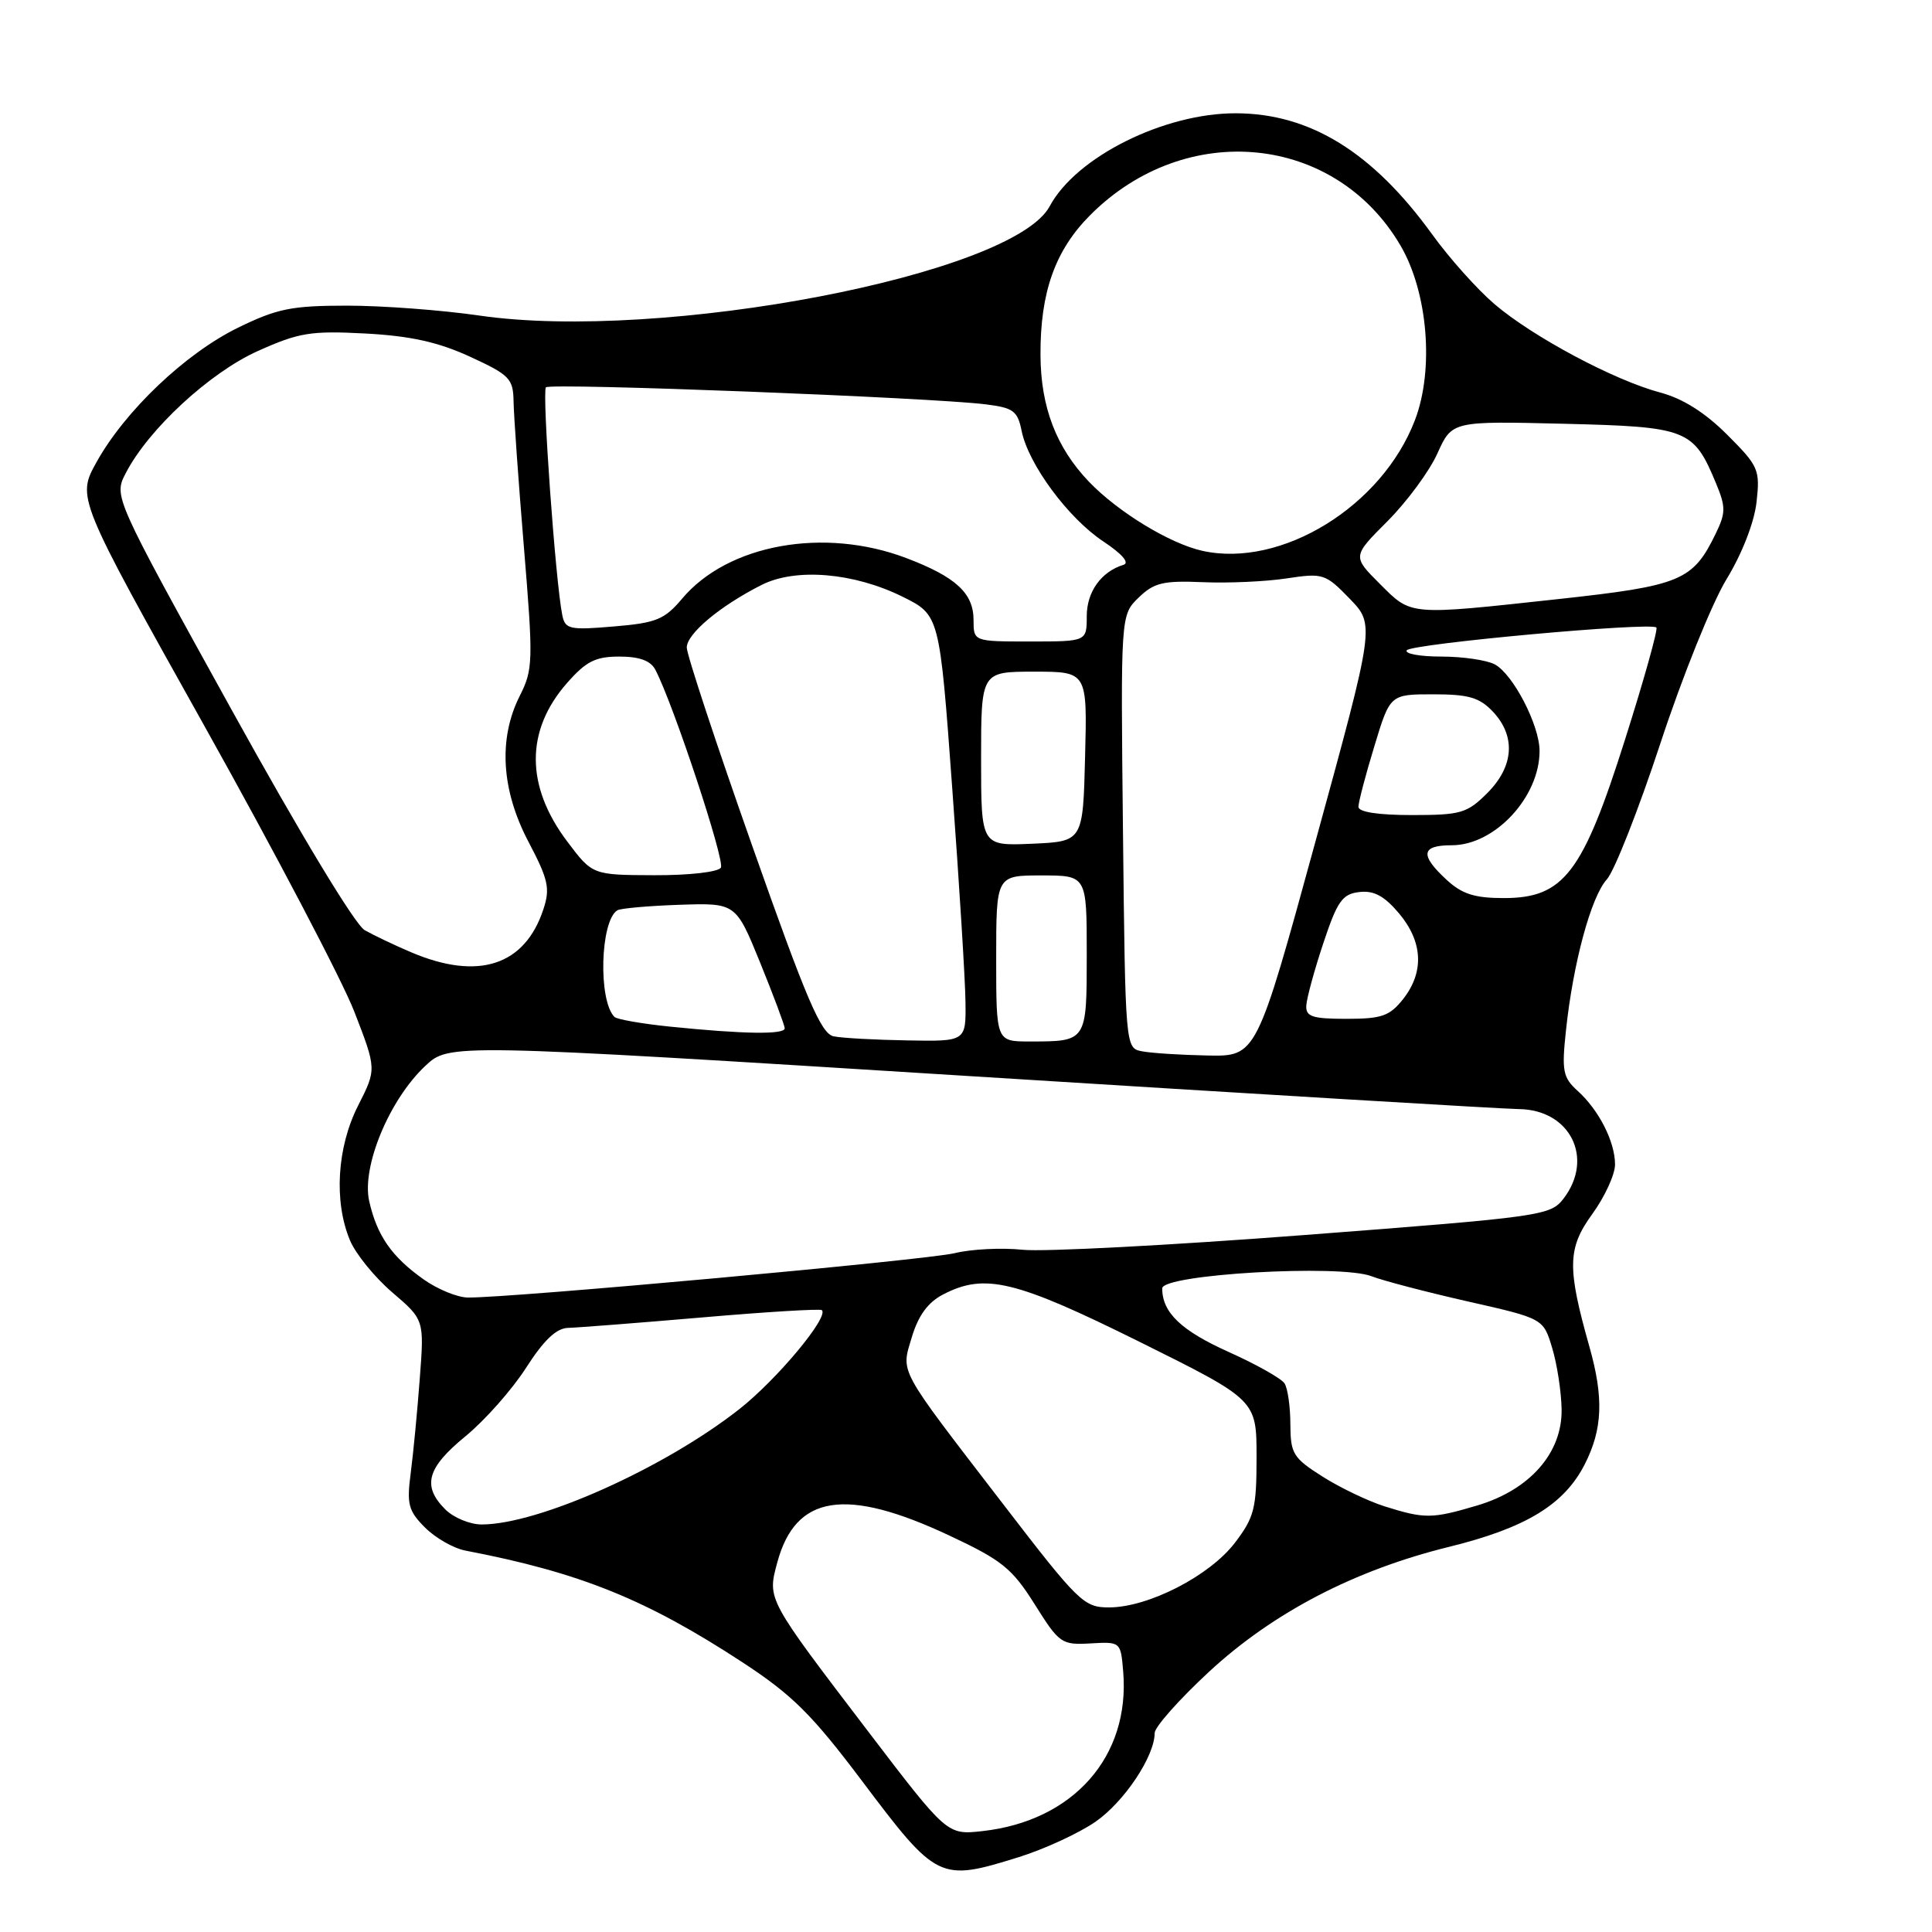 <?xml version="1.0" encoding="UTF-8" standalone="no"?>
<!DOCTYPE svg PUBLIC "-//W3C//DTD SVG 1.1//EN" "http://www.w3.org/Graphics/SVG/1.1/DTD/svg11.dtd" >
<svg xmlns="http://www.w3.org/2000/svg" xmlns:xlink="http://www.w3.org/1999/xlink" version="1.1" viewBox="0 0 256 256">
 <g >
 <path fill="currentColor"
d=" M 134.99 246.08 C 138.39 245.02 142.96 242.91 145.16 241.39 C 148.97 238.75 153.00 232.71 153.00 229.63 C 153.00 228.84 156.24 225.19 160.19 221.53 C 168.68 213.67 179.50 208.04 192.03 204.96 C 202.18 202.46 207.26 199.37 209.98 194.04 C 212.36 189.38 212.52 185.21 210.60 178.43 C 207.64 167.96 207.69 165.40 210.99 160.86 C 212.65 158.57 214.00 155.62 214.00 154.30 C 214.00 151.29 211.87 147.09 209.03 144.53 C 207.09 142.77 206.92 141.90 207.50 136.53 C 208.44 127.63 210.82 118.83 212.91 116.53 C 213.92 115.41 217.11 107.30 220.01 98.50 C 222.90 89.70 226.84 79.93 228.75 76.79 C 230.83 73.38 232.44 69.25 232.75 66.54 C 233.23 62.23 233.03 61.77 228.86 57.60 C 225.93 54.67 222.97 52.80 219.98 52.01 C 213.89 50.39 203.08 44.62 198.02 40.29 C 195.73 38.33 192.04 34.20 189.81 31.11 C 181.91 20.17 173.59 15.03 163.76 15.01 C 154.22 14.99 142.58 20.81 139.09 27.33 C 134.23 36.42 87.68 45.33 63.50 41.81 C 58.55 41.09 50.67 40.50 46.00 40.50 C 38.62 40.50 36.71 40.89 31.50 43.44 C 24.55 46.85 16.56 54.45 12.80 61.22 C 10.17 65.94 10.17 65.94 27.10 96.22 C 36.41 112.87 45.35 129.91 46.96 134.08 C 49.90 141.67 49.90 141.67 47.45 146.50 C 44.65 152.02 44.22 159.20 46.37 164.34 C 47.12 166.15 49.65 169.25 51.98 171.25 C 56.22 174.88 56.22 174.88 55.62 182.69 C 55.30 186.99 54.76 192.61 54.42 195.20 C 53.88 199.32 54.11 200.20 56.32 202.41 C 57.70 203.79 60.10 205.16 61.66 205.46 C 76.85 208.37 85.61 211.91 98.39 220.27 C 104.99 224.59 107.59 227.18 114.21 235.97 C 124.16 249.19 124.49 249.35 134.99 246.08 Z  M 115.00 229.38 C 101.58 211.78 101.67 211.95 102.99 207.05 C 105.41 198.05 112.04 197.01 125.78 203.46 C 132.78 206.74 134.11 207.82 137.11 212.59 C 140.36 217.77 140.66 217.98 144.50 217.76 C 148.49 217.53 148.50 217.54 148.83 221.51 C 149.76 232.76 142.22 241.29 130.18 242.63 C 125.50 243.15 125.50 243.15 115.00 229.38 Z  M 132.88 199.25 C 118.76 180.88 119.38 182.02 120.85 177.09 C 121.70 174.29 122.98 172.54 124.99 171.51 C 130.50 168.66 134.55 169.64 151.00 177.80 C 166.50 185.50 166.50 185.50 166.50 193.08 C 166.50 199.89 166.21 201.04 163.62 204.44 C 160.28 208.81 152.17 212.98 146.97 212.99 C 143.62 213.00 142.93 212.33 132.88 199.25 Z  M 59.00 200.00 C 55.90 196.90 56.57 194.49 61.67 190.32 C 64.23 188.22 67.85 184.14 69.70 181.25 C 72.06 177.57 73.72 175.99 75.28 175.95 C 76.50 175.92 84.47 175.30 93.00 174.57 C 101.53 173.83 108.68 173.40 108.90 173.60 C 109.87 174.49 103.00 182.74 98.00 186.69 C 88.06 194.52 71.36 202.00 63.82 202.00 C 62.27 202.00 60.10 201.10 59.00 200.00 Z  M 183.50 199.61 C 181.30 198.92 177.59 197.14 175.25 195.66 C 171.35 193.19 171.00 192.63 170.98 188.74 C 170.98 186.41 170.63 183.96 170.21 183.31 C 169.80 182.66 166.46 180.78 162.80 179.14 C 156.51 176.31 154.00 173.92 154.00 170.72 C 154.00 168.85 177.56 167.49 181.74 169.11 C 183.26 169.70 189.00 171.20 194.50 172.45 C 204.50 174.71 204.50 174.71 205.67 178.61 C 206.32 180.75 206.88 184.40 206.92 186.72 C 207.03 192.50 202.73 197.41 195.72 199.49 C 189.75 201.26 188.79 201.27 183.50 199.61 Z  M 56.15 169.54 C 51.90 166.53 49.96 163.74 48.92 159.16 C 47.90 154.61 51.57 145.74 56.34 141.25 C 59.50 138.27 59.50 138.27 128.50 142.59 C 166.45 144.97 199.19 146.94 201.25 146.96 C 208.06 147.03 211.28 153.48 207.17 158.83 C 205.43 161.08 204.30 161.24 172.94 163.64 C 155.10 165.01 138.25 165.89 135.50 165.60 C 132.75 165.31 128.70 165.51 126.50 166.05 C 122.78 166.96 67.58 172.00 62.00 171.93 C 60.62 171.92 57.99 170.84 56.15 169.54 Z  M 151.31 139.30 C 149.12 138.88 149.11 138.81 148.80 110.19 C 148.49 81.50 148.49 81.50 150.87 79.19 C 152.91 77.21 154.12 76.92 159.37 77.14 C 162.74 77.29 167.75 77.06 170.50 76.64 C 175.31 75.91 175.63 76.02 178.84 79.33 C 182.18 82.78 182.18 82.78 174.34 111.38 C 166.50 139.99 166.50 139.99 160.00 139.86 C 156.43 139.79 152.51 139.54 151.31 139.30 Z  M 110.47 137.32 C 108.80 136.99 106.87 132.49 99.72 112.21 C 94.92 98.62 91.00 86.74 91.00 85.80 C 91.00 83.98 95.39 80.30 100.91 77.51 C 105.42 75.22 113.14 75.87 119.60 79.07 C 124.50 81.50 124.50 81.50 126.18 104.50 C 127.11 117.15 127.90 129.86 127.93 132.75 C 128.00 138.00 128.00 138.00 120.25 137.86 C 115.99 137.79 111.59 137.55 110.47 137.32 Z  M 132.00 127.00 C 132.00 116.00 132.00 116.00 138.00 116.00 C 144.00 116.00 144.00 116.00 144.00 126.39 C 144.00 138.06 144.04 138.00 136.42 138.00 C 132.00 138.00 132.00 138.00 132.00 127.00 Z  M 88.75 136.03 C 85.04 135.65 81.74 135.07 81.42 134.75 C 79.25 132.58 79.53 122.03 81.80 120.62 C 82.22 120.36 85.93 120.03 90.03 119.89 C 97.50 119.64 97.50 119.64 100.73 127.57 C 102.50 131.93 103.96 135.84 103.98 136.25 C 104.00 137.11 98.55 137.03 88.75 136.03 Z  M 173.09 133.25 C 173.14 132.29 174.15 128.57 175.34 125.00 C 177.20 119.40 177.86 118.46 180.12 118.20 C 182.04 117.97 183.43 118.72 185.37 121.02 C 188.54 124.79 188.74 128.79 185.93 132.37 C 184.14 134.63 183.10 135.00 178.43 135.00 C 173.89 135.00 173.01 134.71 173.09 133.25 Z  M 54.50 126.19 C 52.30 125.26 49.52 123.93 48.32 123.25 C 47.04 122.52 39.70 110.36 30.60 93.89 C 15.06 65.78 15.06 65.78 16.66 62.70 C 19.66 56.88 27.79 49.37 34.17 46.51 C 39.60 44.07 41.17 43.81 48.39 44.19 C 54.36 44.51 58.01 45.31 62.25 47.25 C 67.53 49.68 68.00 50.16 68.05 53.19 C 68.08 55.01 68.69 63.70 69.42 72.50 C 70.67 87.63 70.64 88.70 68.87 92.21 C 66.01 97.88 66.42 104.69 70.03 111.55 C 72.66 116.55 72.92 117.72 72.00 120.49 C 69.54 127.95 63.38 129.96 54.50 126.19 Z  M 191.65 116.55 C 188.11 113.27 188.31 112.00 192.37 112.00 C 198.06 112.00 204.00 105.63 204.00 99.51 C 204.00 96.10 200.50 89.34 198.06 88.03 C 197.00 87.47 193.83 87.00 191.01 87.00 C 188.19 87.00 186.11 86.63 186.40 86.17 C 186.93 85.31 218.74 82.40 219.48 83.15 C 219.71 83.38 217.84 90.07 215.32 98.01 C 209.71 115.73 207.20 119.00 199.25 119.00 C 195.37 119.00 193.71 118.46 191.65 116.55 Z  M 75.16 111.50 C 69.62 104.15 69.61 96.80 75.12 90.52 C 77.65 87.63 78.90 87.00 82.07 87.00 C 84.73 87.00 86.21 87.54 86.84 88.75 C 89.22 93.29 96.09 114.05 95.52 114.97 C 95.16 115.55 91.29 115.99 86.69 115.97 C 78.50 115.94 78.50 115.94 75.16 111.50 Z  M 130.00 100.55 C 130.00 89.00 130.00 89.00 137.03 89.00 C 144.07 89.00 144.07 89.00 143.78 100.25 C 143.50 111.50 143.50 111.50 136.75 111.80 C 130.00 112.09 130.00 112.09 130.00 100.55 Z  M 180.00 106.91 C 180.00 106.30 180.94 102.70 182.10 98.91 C 184.19 92.00 184.19 92.00 189.92 92.00 C 194.62 92.00 196.04 92.42 197.83 94.31 C 200.88 97.57 200.60 101.55 197.08 105.08 C 194.40 107.76 193.57 108.00 187.08 108.00 C 182.62 108.00 180.00 107.60 180.00 106.91 Z  M 129.00 82.15 C 129.00 78.60 126.65 76.44 120.10 73.95 C 109.21 69.81 96.45 72.11 90.39 79.32 C 88.04 82.10 86.97 82.54 81.33 83.01 C 75.48 83.51 74.89 83.38 74.51 81.53 C 73.61 77.16 71.80 51.87 72.34 51.32 C 72.94 50.72 123.35 52.67 130.63 53.58 C 134.27 54.03 134.84 54.45 135.37 57.09 C 136.25 61.50 141.55 68.67 146.19 71.74 C 148.68 73.39 149.71 74.58 148.87 74.84 C 145.91 75.75 144.00 78.42 144.00 81.65 C 144.00 85.00 144.00 85.00 136.50 85.00 C 129.00 85.00 129.00 85.00 129.00 82.15 Z  M 182.83 77.36 C 179.19 73.72 179.19 73.72 183.86 69.05 C 186.42 66.48 189.40 62.45 190.46 60.09 C 192.40 55.79 192.40 55.79 207.18 56.15 C 223.61 56.55 224.40 56.86 227.38 64.04 C 228.68 67.17 228.68 67.95 227.35 70.69 C 224.32 76.95 222.74 77.61 206.50 79.38 C 186.53 81.55 187.07 81.60 182.83 77.36 Z  M 159.33 72.99 C 155.01 72.03 148.16 67.86 144.30 63.84 C 139.96 59.31 137.90 53.94 137.87 47.04 C 137.83 38.72 139.81 33.15 144.48 28.48 C 157.14 15.81 176.92 17.76 185.57 32.53 C 189.20 38.72 190.05 48.96 187.49 55.66 C 183.13 67.09 169.78 75.30 159.33 72.99 Z "/>
</g>
</svg>